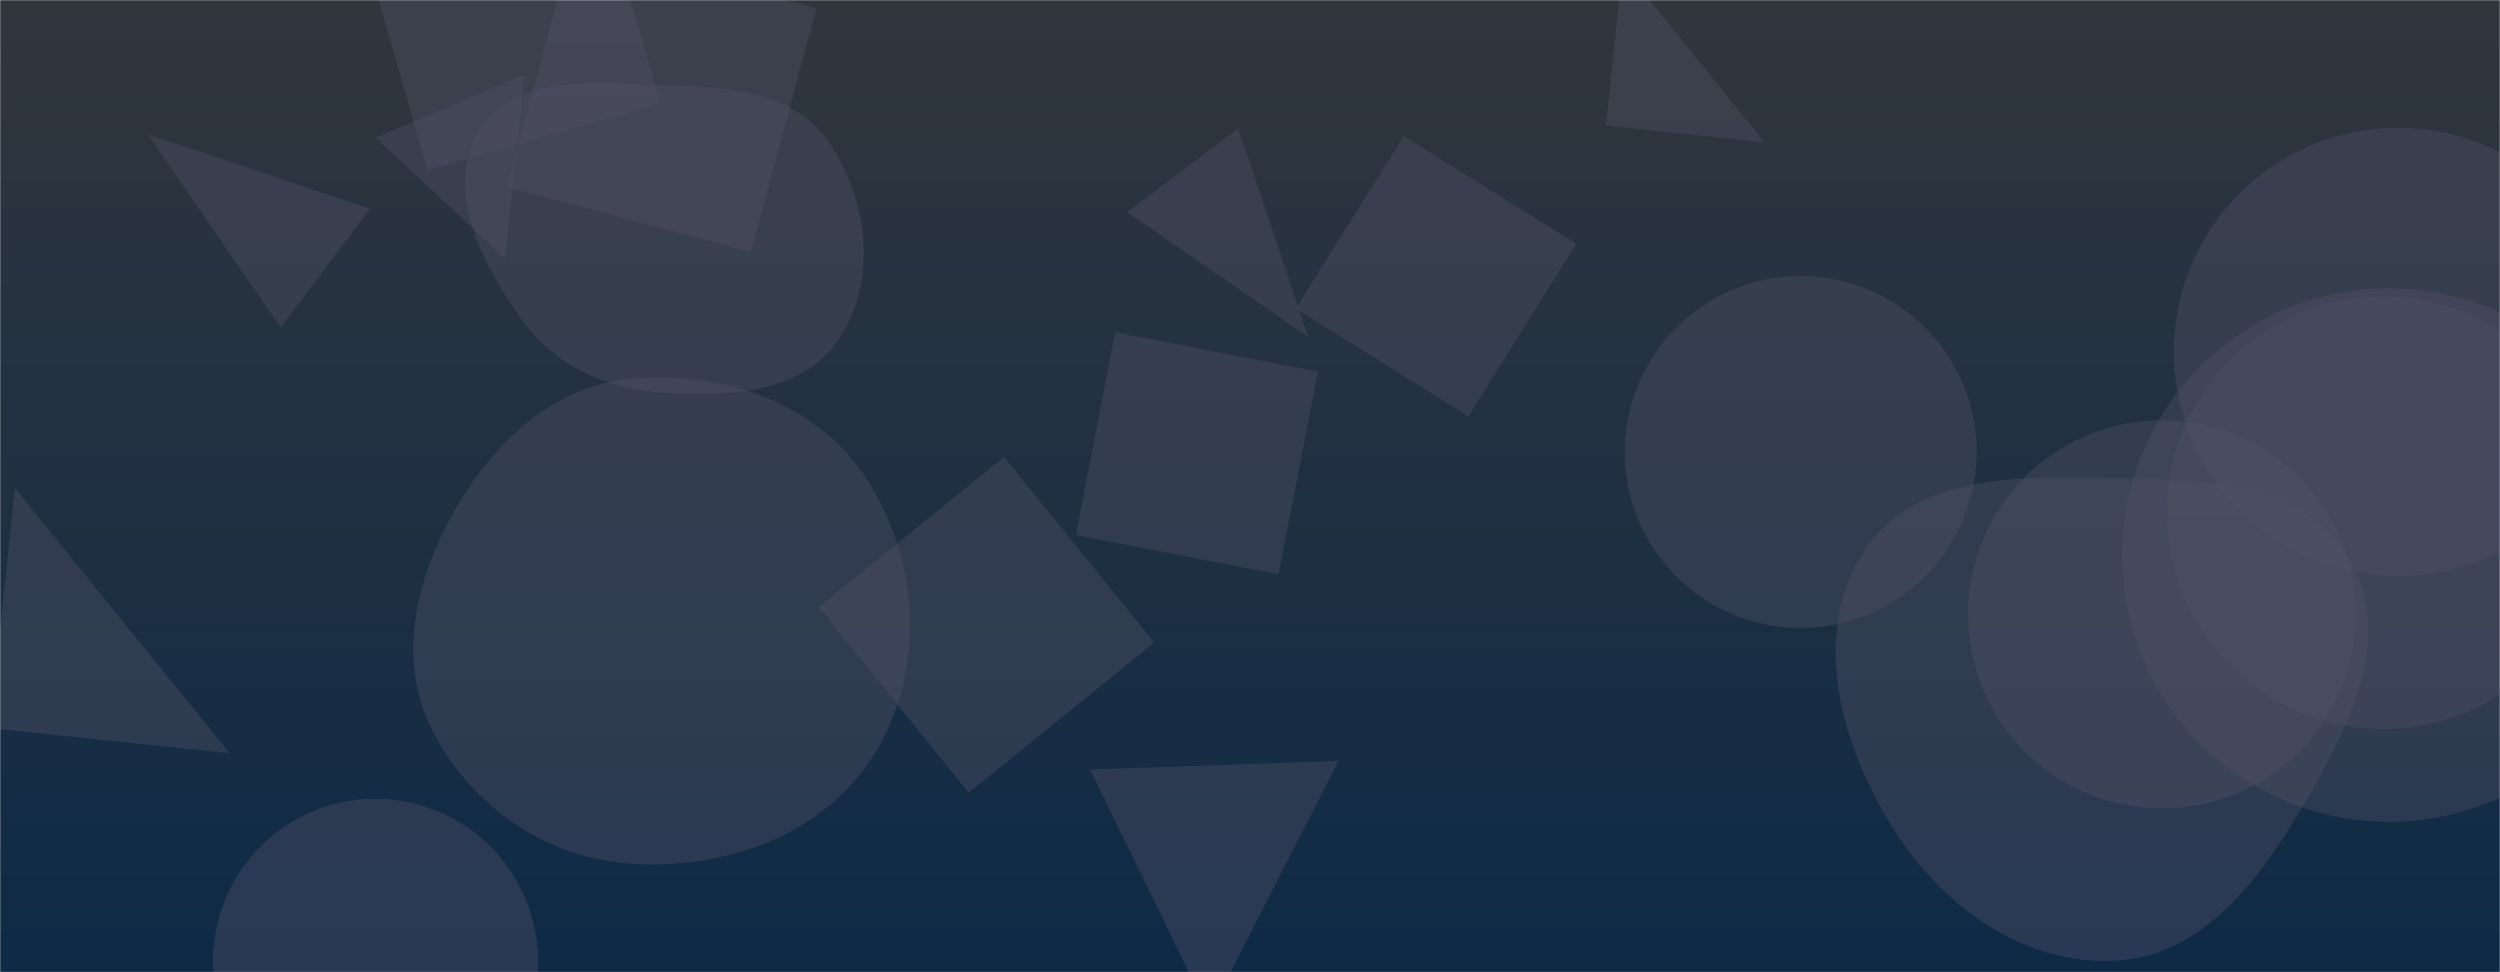 <svg xmlns="http://www.w3.org/2000/svg" version="1.1" xmlns:xlink="http://www.w3.org/1999/xlink" xmlns:svgjs="http://svgjs.dev/svgjs" width="1440" height="560" preserveAspectRatio="none" viewBox="0 0 1440 560"><g mask="url(&quot;#SvgjsMask1276&quot;)" fill="none"><rect width="1440" height="560" x="0" y="0" fill="url(&quot;#SvgjsLinearGradient1277&quot;)"></rect><path d="M1252.16 202.67 a129.07 129.07 0 1 0 258.14 0 a129.07 129.07 0 1 0 -258.14 0z" fill="rgba(80, 81, 100, 0.4)" class="triangle-float2"></path><path d="M1133.6 353.86 a111.76 111.76 0 1 0 223.52 0 a111.76 111.76 0 1 0 -223.52 0z" fill="rgba(80, 81, 100, 0.4)" class="triangle-float2"></path><path d="M925.037 72.41L1016.479 82.021 934.648-19.032z" fill="rgba(80, 81, 100, 0.4)" class="triangle-float1"></path><path d="M558.012 456.589L664.855 370.07 578.335 263.227 471.493 349.747z" fill="rgba(80, 81, 100, 0.4)" class="triangle-float2"></path><path d="M470.177 4.881L329.772-32.74 292.151 107.665 432.556 145.286z" fill="rgba(80, 81, 100, 0.4)" class="triangle-float2"></path><path d="M808.536 78.393L746.439 177.769 845.816 239.866 907.913 140.49z" fill="rgba(80, 81, 100, 0.4)" class="triangle-float3"></path><path d="M1218.408,553.339C1268.54,550.831,1301.265,507.106,1326.71,463.839C1352.657,419.719,1379.282,367.533,1353.78,323.154C1328.226,278.685,1269.686,276.375,1218.408,275.372C1164.5,274.317,1102.707,272.323,1073.54,317.671C1042.842,365.399,1059.84,427.359,1089.558,475.703C1117.703,521.488,1164.731,556.024,1218.408,553.339" fill="rgba(80, 81, 100, 0.4)" class="triangle-float3"></path><path d="M161.697 188.6L213.167 120.296 84.977 77.242z" fill="rgba(80, 81, 100, 0.4)" class="triangle-float3"></path><path d="M290.983 148.943L302.233 42.883 216.411 79.312z" fill="rgba(80, 81, 100, 0.4)" class="triangle-float1"></path><path d="M935.85 260.39 a101.34 101.34 0 1 0 202.68 0 a101.34 101.34 0 1 0 -202.68 0z" fill="rgba(80, 81, 100, 0.4)" class="triangle-float3"></path><path d="M713.197 74.012L649.258 122.193 753.499 194.011z" fill="rgba(80, 81, 100, 0.4)" class="triangle-float2"></path><path d="M381.578,226.181C419.529,228.602,462.472,226.834,483.369,195.062C505.746,161.039,500.182,114.667,476.892,81.263C456.335,51.779,417.506,50.117,381.578,49.065C342.75,47.929,296.243,42.181,276.084,75.386C255.577,109.164,277.392,150.987,300.044,183.366C318.904,210.325,348.744,224.086,381.578,226.181" fill="rgba(80, 81, 100, 0.4)" class="triangle-float1"></path><path d="M207.797-36.04L246.233 98 380.273 59.565 341.838-74.475z" fill="rgba(80, 81, 100, 0.4)" class="triangle-float3"></path><path d="M122.72 553.7 a93.58 93.58 0 1 0 187.16 0 a93.58 93.58 0 1 0 -187.16 0z" fill="rgba(80, 81, 100, 0.4)" class="triangle-float1"></path><path d="M-5.958 419.355L132.277 433.885 8.571 281.12z" fill="rgba(80, 81, 100, 0.4)" class="triangle-float1"></path><path d="M1248.19 295.34 a124.54 124.54 0 1 0 249.08 0 a124.54 124.54 0 1 0 -249.08 0z" fill="rgba(80, 81, 100, 0.4)" class="triangle-float1"></path><path d="M696.488 584.08L770.956 438.272 627.923 443.267z" fill="rgba(80, 81, 100, 0.4)" class="triangle-float1"></path><path d="M365.734,497.641C420.226,500.33,476.039,480.012,504.23,433.302C533.251,385.217,529.771,323.414,499.4,276.17C471.227,232.345,417.695,214.062,365.734,217.863C320.022,221.207,284.985,253.796,262.131,293.526C239.355,333.121,228.377,379.978,249.051,420.709C271.651,465.234,315.863,495.18,365.734,497.641" fill="rgba(80, 81, 100, 0.4)" class="triangle-float1"></path><path d="M759.139 214.091L642.383 191.396 619.688 308.153 736.444 330.848z" fill="rgba(80, 81, 100, 0.4)" class="triangle-float3"></path><path d="M1222.39 319.72 a153.65 153.65 0 1 0 307.3 0 a153.65 153.65 0 1 0 -307.3 0z" fill="rgba(80, 81, 100, 0.4)" class="triangle-float1"></path></g><defs><mask id="SvgjsMask1276"><rect width="1440" height="560" fill="#ffffff"></rect></mask><linearGradient x1="50%" y1="100%" x2="50%" y2="0%" gradientUnits="userSpaceOnUse" id="SvgjsLinearGradient1277"><stop stop-color="#0e2a47" offset="0"></stop><stop stop-color="rgba(49, 54, 61, 1)" offset="1"></stop></linearGradient><style>
                @keyframes float1 {
                    0%{transform: translate(0, 0)}
                    50%{transform: translate(-10px, 0)}
                    100%{transform: translate(0, 0)}
                }

                .triangle-float1 {
                    animation: float1 5s infinite;
                }

                @keyframes float2 {
                    0%{transform: translate(0, 0)}
                    50%{transform: translate(-5px, -5px)}
                    100%{transform: translate(0, 0)}
                }

                .triangle-float2 {
                    animation: float2 4s infinite;
                }

                @keyframes float3 {
                    0%{transform: translate(0, 0)}
                    50%{transform: translate(0, -10px)}
                    100%{transform: translate(0, 0)}
                }

                .triangle-float3 {
                    animation: float3 6s infinite;
                }
            </style></defs></svg>